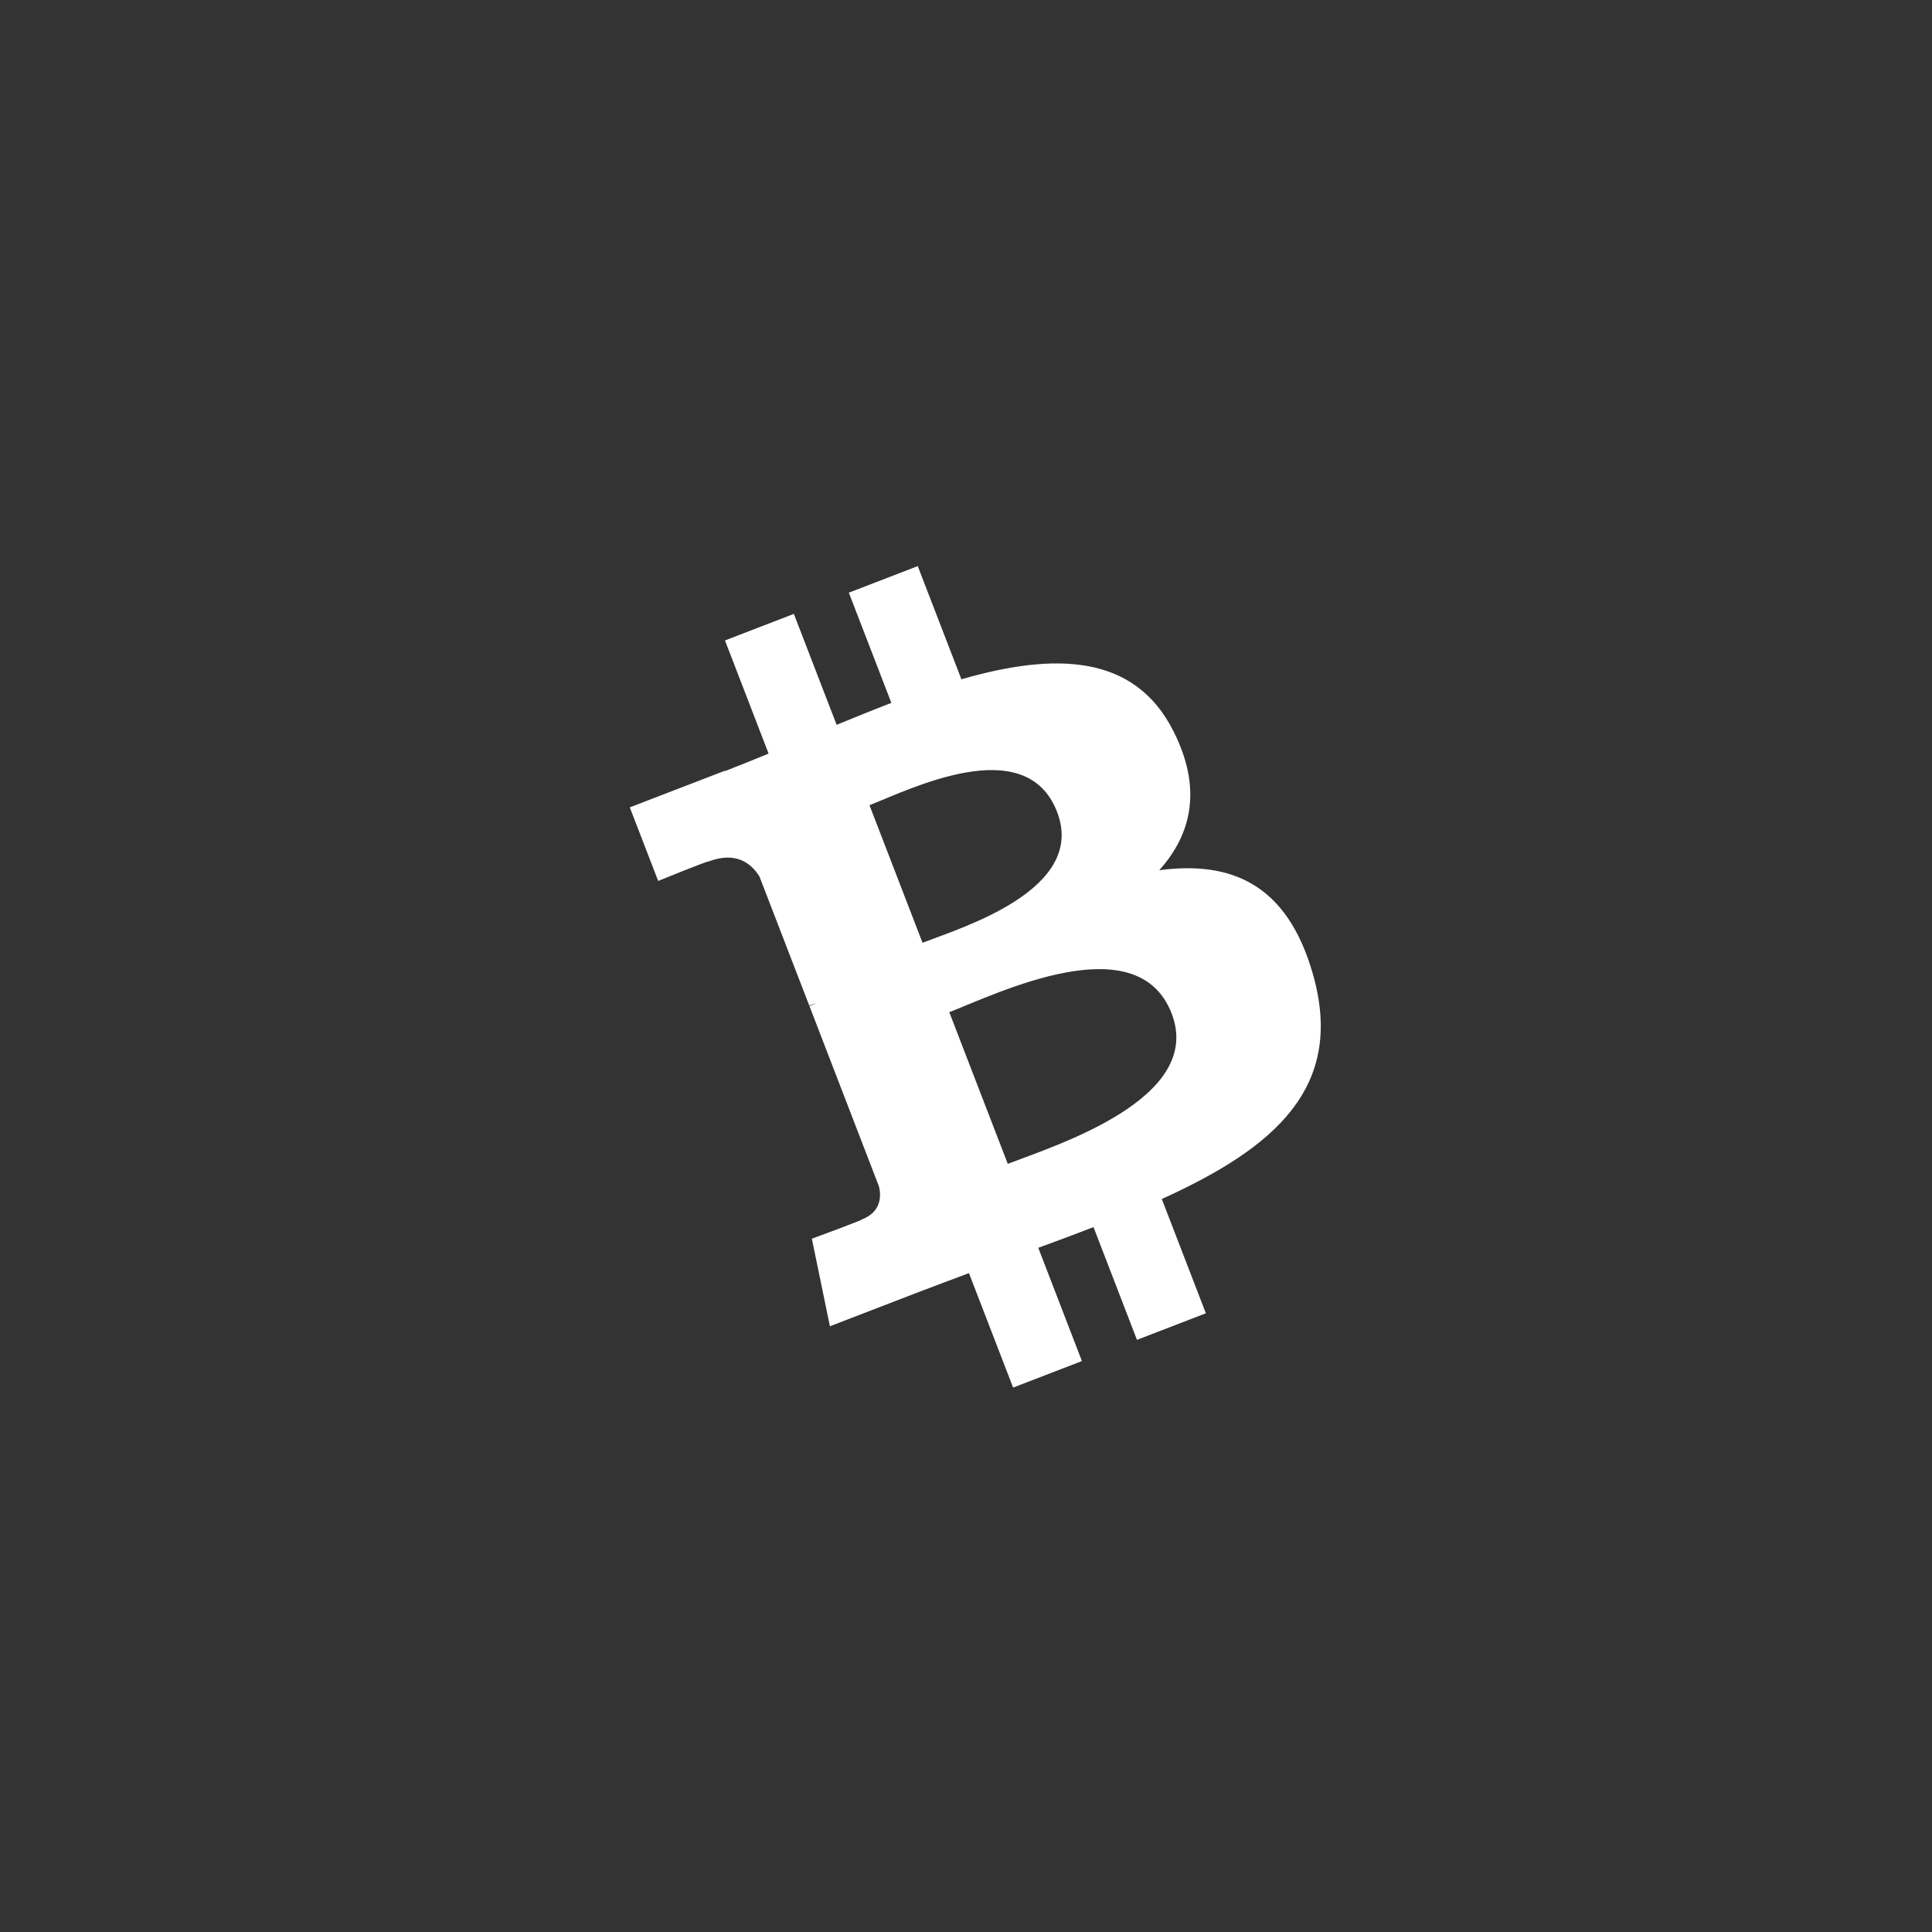 <?xml version="1.0" encoding="utf-8"?>
<!-- Generator: Adobe Illustrator 16.0.0, SVG Export Plug-In . SVG Version: 6.00 Build 0)  -->
<!DOCTYPE svg PUBLIC "-//W3C//DTD SVG 1.1//EN" "http://www.w3.org/Graphics/SVG/1.1/DTD/svg11.dtd">
<svg version="1.1" id="Layer_1" xmlns="http://www.w3.org/2000/svg" xmlns:xlink="http://www.w3.org/1999/xlink" x="0px" y="0px"
	 width="108px" height="108px" viewBox="0 0 108 108" enable-background="new 0 0 108 108" xml:space="preserve">
<rect x="0" y="0" width="108" height="108" fill="#333333" stroke="none"/>
<g transform="translate(0.5 0.5) scale(0.68) translate(-0.5 -0.5)">
	<g transform="scale(0.016)">
		<path id="symbol" fill="#FFFFFF" d="M6015.364,3743.995c-201.93-403.814-618.015-404.825-1090.441-268.612l-224.357-581.48
			l-353.998,136.489l218.474,566.268c-93.061,35.8-187.454,74.356-281.204,112.684l-219.807-569.99l-353.814,136.489
			l224.081,581.388c-76.057,31.112-150.735,61.581-224.173,89.936l-0.689-1.792l-488.327,188.097l145.864,378.033
			c0,0,259.467-105.79,257.031-99.265c143.383-55.239,222.197,10.019,263.373,76.608l255.561,662.454
			c9.972-3.677,22.978-8.18,38.373-11.856c-11.811,4.412-24.449,9.191-37.316,14.43L4501.669,6082
			c11.259,47.61,12.316,129.779-87.684,168.566c5.974,2.298-257.399,99.173-257.399,99.173l92.739,449.816l460.662-177.574
			c85.662-32.997,170.772-63.971,253.723-95.497l226.93,588.144l353.492-136.305l-224.265-581.893
			c97.886-35.478,192.096-70.864,283.732-106.434l223.345,579.412l353.953-136.581l-226.378-587.224
			c582.077-263.511,940.809-574.265,777.021-1153.033c-131.893-466.131-420.956-585.202-790.073-536.121
			C6106.356,4272.809,6163.709,4039.215,6015.364,3743.995L6015.364,3743.995z M6005.162,5192.662
			c169.669,439.338-602.298,679.779-842.003,772.426l-300.506-779.32C5102.726,5093.306,5828.323,4734.16,6005.162,5192.662z
			 M5416.467,4156.679c154.044,399.862-491.498,595.267-691.36,672.38l-272.564-706.801
			C4652.358,4045.098,5255.529,3739.491,5416.467,4156.679z"/>
	</g>
</g>
</svg>

